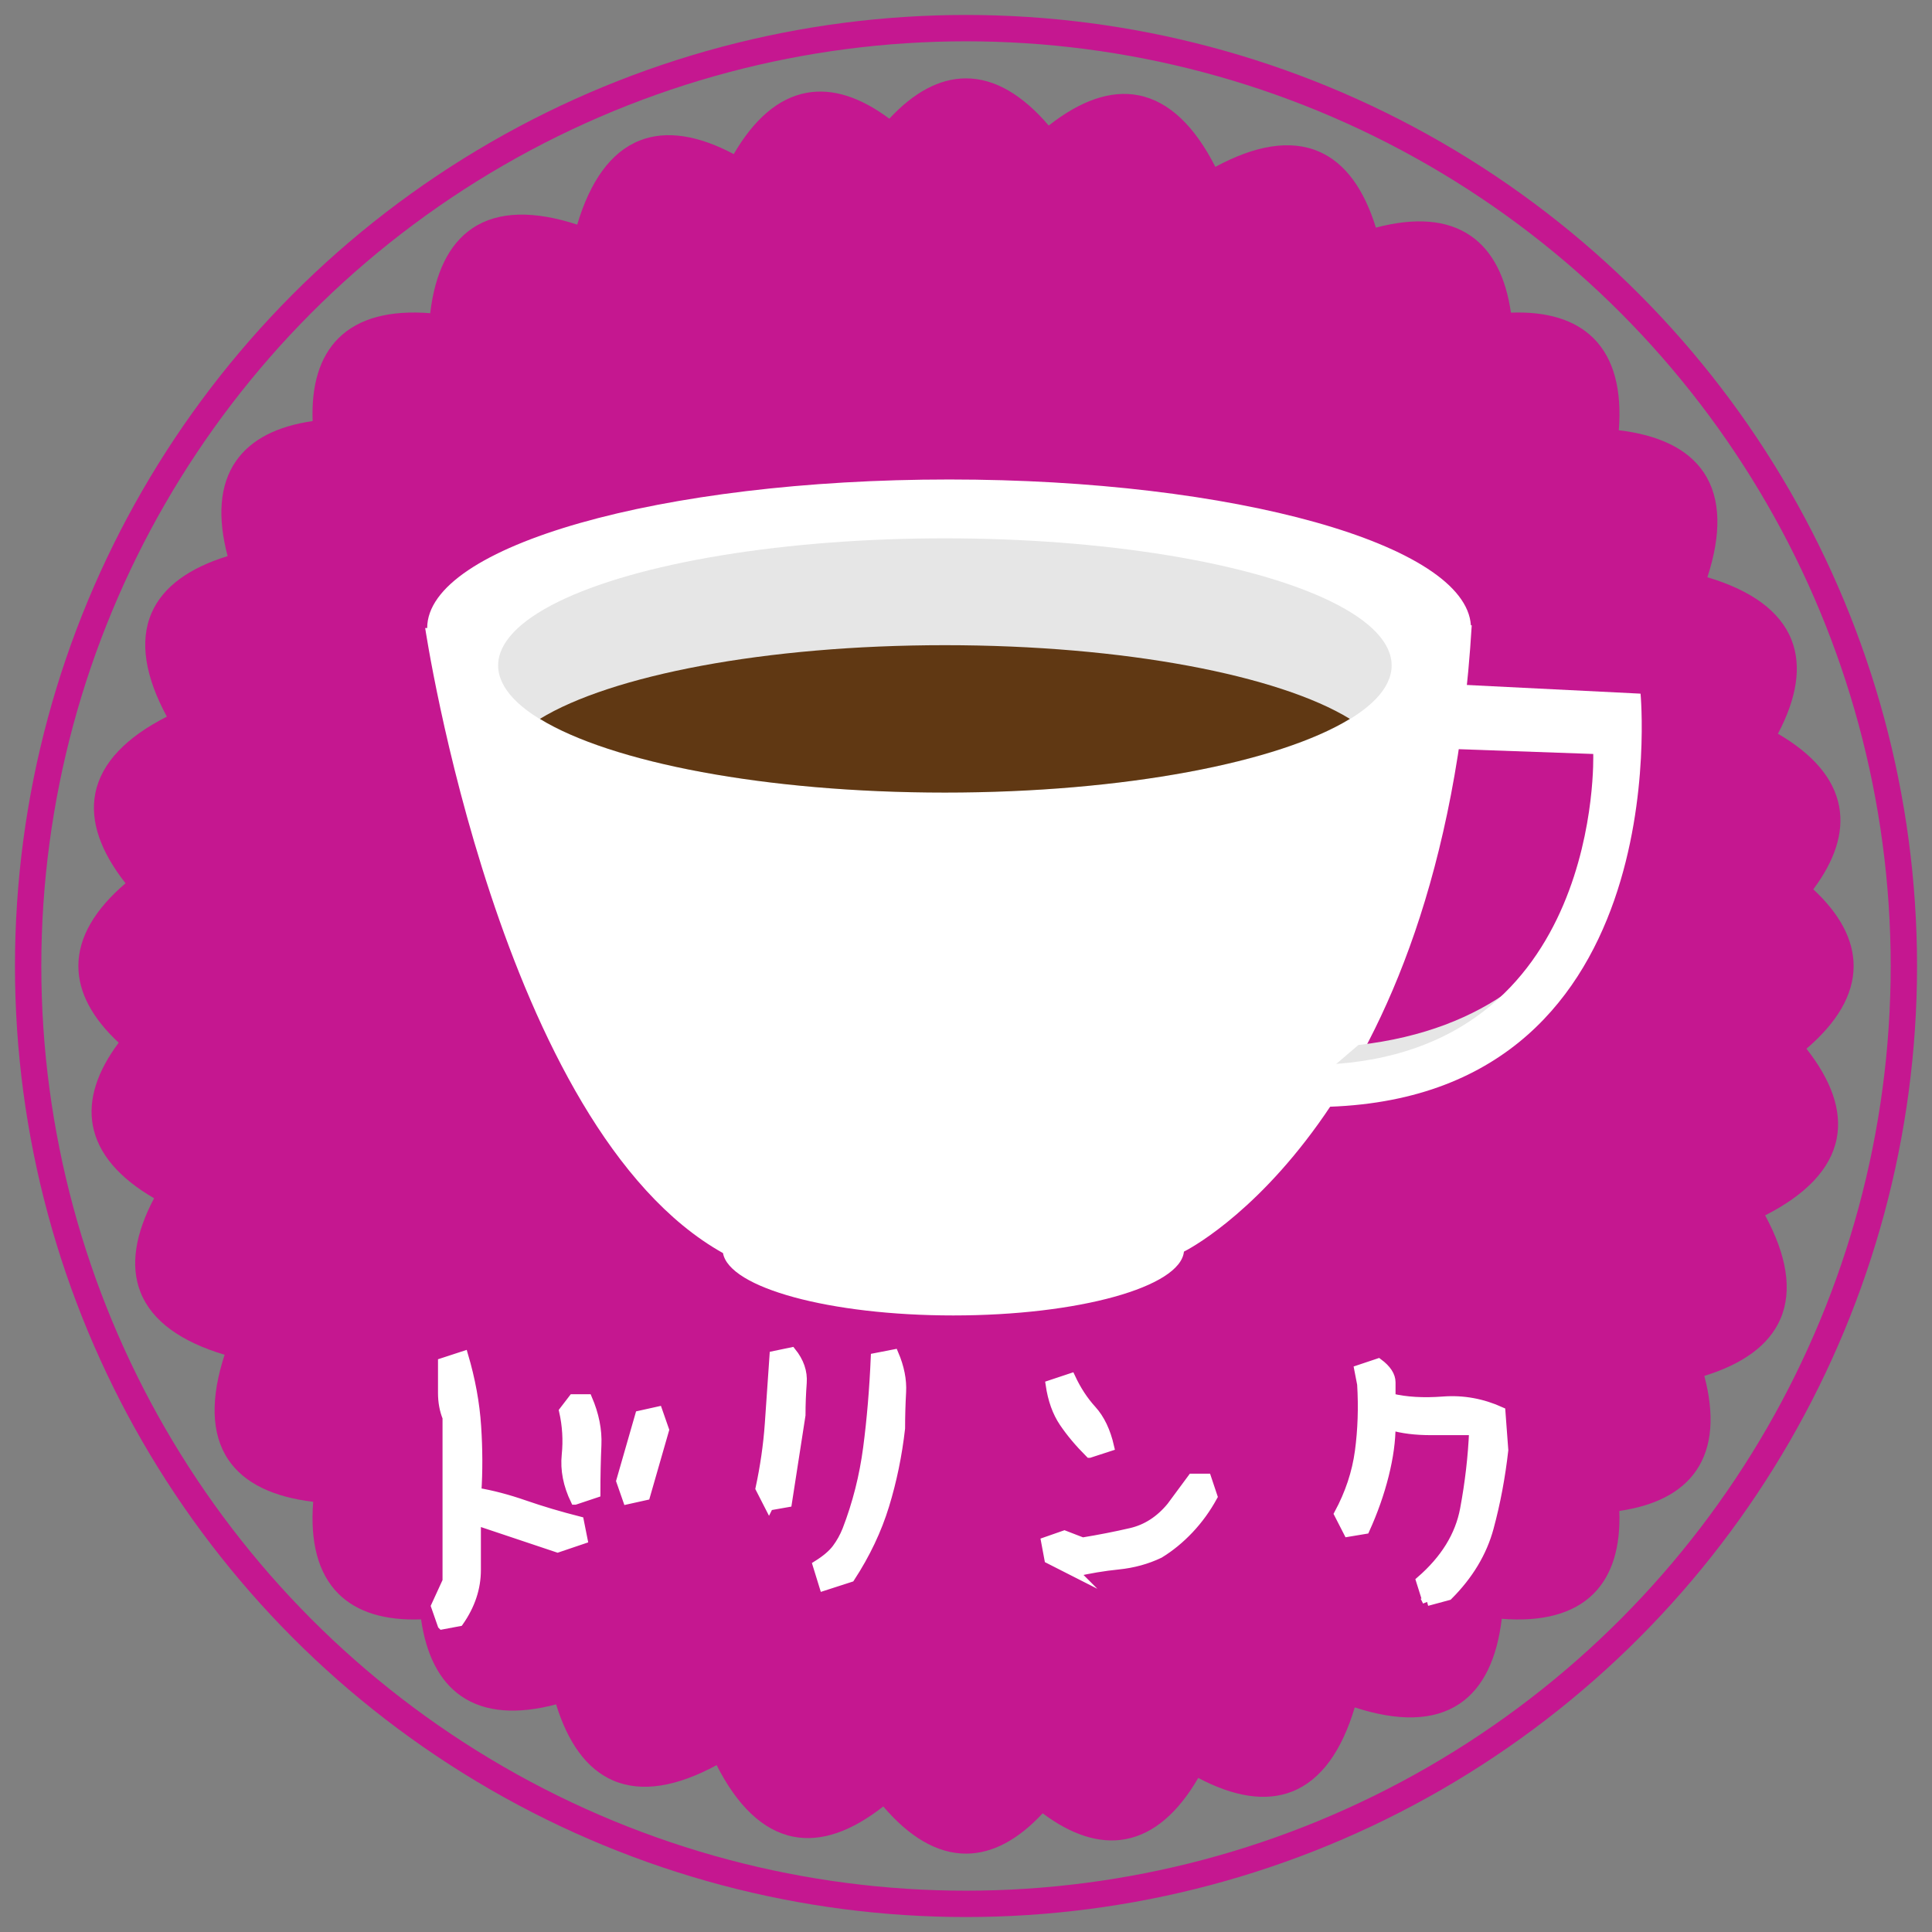 <svg xmlns="http://www.w3.org/2000/svg" width="55" height="55"><rect width="100%" height="100%" fill="#808080" stroke="none"/><path d="M52.769 27.5c0-.761-.406-1.493-1.148-2.183.606-.811.874-1.605.737-2.353-.148-.811-.761-1.504-1.744-2.076.529-1.001.688-1.911.386-2.675-.328-.83-1.169-1.414-2.394-1.78.396-1.216.394-2.24-.102-2.981-.457-.683-1.296-1.07-2.42-1.204.089-1.134-.133-2.032-.716-2.615-.538-.539-1.343-.77-2.355-.733-.145-1.002-.517-1.753-1.143-2.185-.678-.469-1.601-.526-2.701-.235-.334-1.082-.865-1.838-1.619-2.164-.819-.355-1.826-.174-2.951.434-.58-1.14-1.305-1.862-2.181-2.036-.806-.16-1.673.16-2.563.86-.739-.865-1.53-1.343-2.355-1.343-.761 0-1.493.406-2.183 1.148-.811-.606-1.605-.874-2.353-.737-.811.148-1.504.761-2.076 1.744-1.001-.529-1.911-.688-2.676-.386-.83.328-1.414 1.169-1.78 2.394-1.215-.396-2.239-.394-2.981.102-.683.457-1.07 1.296-1.204 2.42-1.134-.089-2.032.133-2.615.716-.538.538-.769 1.343-.732 2.355-1.002.145-1.753.517-2.185 1.143-.469.678-.525 1.601-.235 2.701-1.082.334-1.838.865-2.165 1.619-.355.819-.174 1.826.435 2.951-1.14.58-1.862 1.305-2.036 2.181-.16.806.16 1.673.86 2.563-.865.739-1.343 1.53-1.343 2.355 0 .761.406 1.493 1.148 2.183-.606.811-.874 1.605-.737 2.353.148.811.761 1.504 1.744 2.076-.529 1.001-.688 1.911-.386 2.675.328.83 1.169 1.414 2.394 1.78-.396 1.216-.394 2.24.102 2.982.457.683 1.296 1.07 2.42 1.204-.089 1.134.133 2.032.716 2.615.538.538 1.343.769 2.355.732.145 1.002.517 1.753 1.143 2.185.678.469 1.601.525 2.701.235.334 1.082.865 1.838 1.619 2.165.819.355 1.826.174 2.951-.435.58 1.14 1.305 1.862 2.181 2.036.806.16 1.672-.16 2.563-.86.739.865 1.53 1.343 2.355 1.343.761 0 1.493-.406 2.183-1.148.811.606 1.605.874 2.353.737.811-.148 1.504-.761 2.076-1.744 1.001.529 1.911.688 2.675.386.83-.328 1.414-1.169 1.78-2.394 1.216.396 2.24.394 2.981-.102.683-.457 1.07-1.296 1.204-2.42 1.134.089 2.032-.133 2.615-.716.538-.538.769-1.343.732-2.355 1.002-.145 1.753-.517 2.185-1.143.469-.678.525-1.601.235-2.701 1.082-.334 1.838-.865 2.165-1.619.355-.819.174-1.826-.434-2.951 1.14-.58 1.862-1.305 2.036-2.181.16-.806-.16-1.673-.86-2.563.865-.739 1.343-1.53 1.343-2.355z" fill="#c51790"/><circle cx="27.5" cy="27.5" r="26.699" fill="none" stroke="#c51790" stroke-width=".75" stroke-miterlimit="10"/><g fill="#fff" stroke="#fff" stroke-width=".25" stroke-miterlimit="10"><path d="M12.583 46.262l-.188-.539.328-.715v-4.652c-.086-.211-.129-.445-.129-.703v-.867l.609-.199c.203.688.326 1.359.369 2.016s.045 1.281.006 1.875c.422.07.875.189 1.359.357s1.004.322 1.559.463l.105.527-.727.246-2.309-.773v1.395c0 .516-.164 1.008-.492 1.477l-.49.092zm3.785-3.551c-.211-.438-.295-.867-.252-1.289s.018-.84-.076-1.254l.27-.352h.422c.195.453.283.893.264 1.318s-.029.885-.029 1.377l-.599.2zm1.488-.012l-.188-.539.539-1.875.527-.117.188.539-.539 1.875-.527.117zM21.891 42.875l-.258-.504c.133-.617.221-1.229.264-1.834s.088-1.256.135-1.951l.504-.105c.227.281.328.576.305.885s-.035.615-.035.92l-.387 2.496-.528.093zm1.558 2.285l-.188-.609c.25-.156.434-.312.551-.469s.215-.332.293-.527c.289-.75.486-1.529.592-2.338s.178-1.666.217-2.572l.539-.105c.164.383.236.746.217 1.09s-.029.688-.029 1.031c-.086.758-.236 1.488-.451 2.191s-.541 1.391-.979 2.062l-.762.246zM30.595 44.762l-.738-.375-.094-.504.539-.188.516.199c.477-.078.936-.168 1.377-.27s.822-.348 1.143-.738l.598-.809h.422l.176.527c-.188.344-.412.654-.674.932s-.545.51-.85.697c-.359.172-.75.279-1.172.322s-.837.113-1.243.207zm.422-3.387c-.297-.297-.543-.59-.738-.879s-.324-.648-.387-1.078l.598-.199c.164.352.363.656.598.914s.402.609.504 1.055l-.575.187zM40.624 45.594l-.188-.598c.695-.602 1.113-1.279 1.254-2.033s.227-1.498.258-2.232h-1.207c-.445 0-.824-.047-1.137-.141 0 .422-.064.891-.193 1.406s-.311 1.031-.545 1.547l-.492.082-.27-.527c.312-.578.51-1.172.592-1.781s.104-1.246.064-1.91l-.082-.422.562-.188c.242.18.363.365.363.557v.439c.422.102.916.131 1.482.088s1.115.057 1.646.299l.082 1.102c-.086.766-.225 1.502-.416 2.209s-.58 1.354-1.166 1.939l-.607.164z"/></g><g><path d="M41.897 17.801h-.024c-.149-2.299-6.734-4.151-14.849-4.151-8.209 0-14.863 1.893-14.863 4.229h-.057s2.123 14.24 8.478 17.794c.176.988 3.04 1.775 6.557 1.775 3.567 0 6.463-.809 6.565-1.817.14-.069 7.343-3.707 8.193-17.83z" fill="#fff"/><ellipse cx="26.899" cy="18.944" rx="12.718" ry="3.619" fill="#e6e6e6"/><path d="M38.428 20.465c-2.021 1.238-6.416 2.098-11.529 2.098-5.112 0-9.508-.86-11.529-2.098-.756.463-1.19.977-1.19 1.521 0 1.999 5.694 3.619 12.718 3.619 7.274 0 12.718-1.579 12.718-3.619.001-.544-.433-1.058-1.188-1.521z" fill="none"/><path d="M38.428 20.465c-2.021-1.238-6.416-2.098-11.529-2.098-5.112 0-9.508.86-11.529 2.098 2.021 1.238 6.416 2.098 11.529 2.098 5.112 0 9.508-.86 11.529-2.098z" fill="#603813"/><path d="M38.67 29.749l-.974.834c7.234-.952 8.696-5.741 8.5-8.564 0-.001-.044 6.876-7.526 7.73z" fill="#e6e6e6"/><path d="M37.371 31.515c10.441 0 9.332-11.768 9.332-11.768l-5.224-.261-1.554 1.156-.029.612v.016l5.46.194s.285 8.506-7.663 8.844c-.172.285-.13.8-.322 1.207z" fill="#fff"/></g></svg>